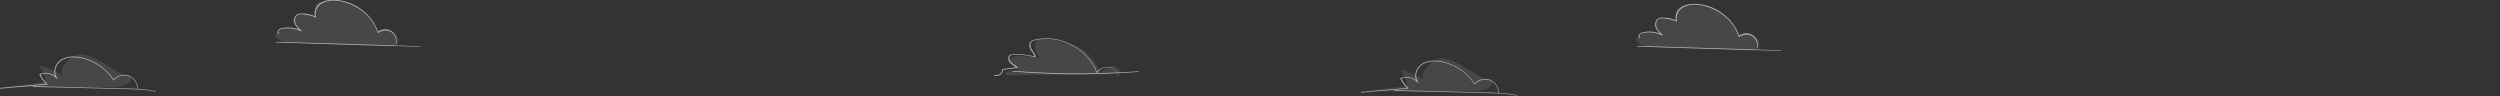 <?xml version="1.0" encoding="utf-8"?>
<!-- Generator: Adobe Illustrator 24.1.1, SVG Export Plug-In . SVG Version: 6.00 Build 0)  -->
<svg version="1.1" id="Layer_1" xmlns="http://www.w3.org/2000/svg" xmlns:xlink="http://www.w3.org/1999/xlink" x="0px" y="0px"
	 viewBox="0 0 2075 80" style="enable-background:new 0 0 2075 80;" xml:space="preserve">
<rect x="0" y="0" width="2075" height="80" fill="#333333" stroke="none"/>
<style type="text/css">
	.st0{opacity:0.1;fill:#FFFFFF;enable-background:new    ;}
	.st1{opacity:0.6;fill:#FFFFFF;enable-background:new    ;}
	.st2{opacity:0.6;}
	.st3{fill:#FFFFFF;}
</style>
<path class="st0" d="M1221.5,75.8h-88.8l34.8-4.4c0.3-2-0.3-7.1-4.4-11.8s10.6,2,18.5,5.9c-1.5-1.7-1.9-7.1,8.1-14.8
	c12.6-9.6,37,15.5,44.4,14.8S1241.5,75.8,1221.5,75.8L1221.5,75.8z M1360.5,30.1c-6.4,3,0.9,7,5.4,8.7l90.3,3.1
	c1-0.4,3.2-1.7,4.1-4.3c1.1-3.1-2-6.7-6.7-9.3c-3.7-2.1-8.3,0.9-10.2,2.6c0.1-1.3-2-6.3-10.7-16.1c-10.9-12.2-23.1-10.9-35.2-9.8
	c-9.6,0.9-6.5,9.1-3.7,13.1c-0.9,0-3.3-0.4-6.3-2c-3.7-2-7-1.3-12.9,2c-4.7,2.7,2,9,5.9,11.8c-1.1-0.6-4.6-2.1-9.8-3
	C1364.2,26,1368.4,26.4,1360.5,30.1L1360.5,30.1z"/>
<path class="st1" d="M1458.2,39.9c0.9-3.6-0.6-7.7-3.7-9.8c-3.2-2.1-7.7-1.8-10.7,0.6c-0.2,0.2-0.5,0.1-0.6-0.2
	c-2.9-8.6-9.1-15.9-16.8-20.6c-3.9-2.4-8.1-4.1-12.5-5.1c-4.6-1-9.8-1.3-14.3,0.2c-2.6,0.9-5,2.4-6.5,4.8c-1.4,2.2-1.9,5.1-0.9,7.5
	c0.1,0.3-0.1,0.7-0.5,0.6c-2.1-0.9-4.2-1.6-6.5-2c-2.1-0.4-4.4-0.8-6.6-0.5c-4.1,0.5-4.9,5.2-3.2,8.3c1.1,2,2.8,3.6,4.5,5.1
	c0.3,0.3-0.1,0.8-0.5,0.6c-3.5-1.7-7.4-2.6-11.2-2.5c-1,0-2,0.1-2.9,0.3c-0.8,0.2-1.8,0.3-2.6,0.6c-0.8,0.3-2.9,2.1-1.5,2.8
	c0.4,0.2,0.1,0.9-0.4,0.7c-1.5-0.7-0.7-2.4,0.2-3.2c1.4-1.4,3.6-1.6,5.5-1.8c4.6-0.5,9.3,0.4,13.4,2.4c-0.2,0.2-0.3,0.4-0.5,0.6
	c-2.9-2.6-6.2-5.9-5.5-10.2c0.3-1.7,1.3-3.3,2.9-4c2.1-0.9,4.7-0.5,6.8-0.3c2.9,0.4,5.7,1.2,8.3,2.3c-0.2,0.2-0.3,0.4-0.5,0.6
	c-1.9-4.5,0.7-9.6,4.6-12c4.4-2.7,10.1-2.8,15.1-2.2c9.4,1.3,18.3,6.1,24.6,13c3.6,3.9,6.4,8.6,8.1,13.6l-0.6-0.2
	c2.5-2.1,6-2.8,9.1-1.8c3,0.9,5.4,3.4,6.3,6.4c0.5,1.7,0.6,3.5,0.1,5.3C1458.7,40.4,1458.2,40.3,1458.2,39.9L1458.2,39.9z
	 M1478.4,42.2l-46.7-1.3l-72.6-2.2c-0.4,0-0.4-0.6,0-0.6l93.1,2.8l26.2,0.9C1478.5,41.9,1478.5,42.2,1478.4,42.2L1478.4,42.2z
	 M1243.6,76.8c-0.1-3.5-1.9-6.9-4.8-8.9c-2.9-2-6.6-2.4-9.8-1.2c-1.9,0.7-3.5,1.8-4.8,3.3c-0.2,0.2-0.4,0.1-0.5-0.1
	c-4.8-7.5-12.1-13.3-20.5-16.5c-4.2-1.6-8.7-2.6-13.2-2.5c-4.4,0.1-9.2,1.5-12,5c-2.7,3.3-3.7,8.5-0.9,12.1c0.3,0.4-0.2,0.8-0.5,0.5
	c-3.3-3.8-9.1-5.2-13.7-3.1c0.1-0.2,0.1-0.3,0.1-0.5c1.4,3,3.4,5.8,5.9,8c0.3,0.2,0.1,0.6-0.3,0.6l-30.1,2.6L1130,77
	c-0.5,0.1-0.5-0.7,0-0.7l30.1-2.6l8.5-0.8c-0.1,0.2-0.2,0.4-0.3,0.6c-2.5-2.3-4.6-5.1-6-8.1c-0.1-0.2-0.1-0.4,0.1-0.5
	c4.8-2.2,11-0.9,14.5,3.2c-0.2,0.2-0.4,0.3-0.5,0.4c-2.5-3.2-2.1-7.7-0.3-11.1c2.2-4,6.3-6.2,10.6-6.8c4.8-0.8,9.7,0,14.3,1.5
	c4.4,1.4,8.6,3.5,12.4,6.3c4.2,3.1,7.9,6.9,10.8,11.4c-0.2,0-0.3-0.1-0.5-0.1c2.3-2.9,6.1-4.4,9.8-4.2c3.7,0.3,7,2.4,8.9,5.6
	c1.1,1.8,1.7,3.8,1.7,5.9C1244.2,77.2,1243.7,77.2,1243.6,76.8L1243.6,76.8z M1258.8,79.4c-6.3-1.4-12.8-1.8-19.3-2l-19.8-0.5
	l-62.3-1.5c-0.3,0-0.3-0.6,0-0.6l80.1,2c7.1,0.2,14.4,0.6,21.3,2.1C1259.2,79.1,1259.1,79.5,1258.8,79.4L1258.8,79.4z"/>
<path class="st0" d="M91.9,72.4H3L37.8,68c0.2-2-0.3-7.1-4.4-11.8s10.6,2,18.5,5.9c-1.5-1.7-1.9-7.1,8.1-14.8
	c12.6-9.6,37,15.5,44.4,14.8S111.8,72.4,91.9,72.4z M230.8,26.7c-6.4,3,0.9,7,5.4,8.7l90.3,3.1c1-0.4,3.2-1.7,4.1-4.3
	c1.1-3.1-2-6.7-6.7-9.3c-3.7-2.1-8.3,0.9-10.2,2.6c0.1-1.3-2-6.3-10.7-16.1c-10.9-12.2-23.1-10.9-35.2-9.8
	c-9.6,0.9-6.5,9.1-3.7,13.1c-0.9,0-3.3-0.4-6.3-2c-3.7-2-7-1.3-13,2c-4.7,2.7,2,9,5.9,11.8c-1.1-0.6-4.6-2.1-9.8-3
	C234.5,22.6,238.8,23,230.8,26.7L230.8,26.7z"/>
<path class="st1" d="M328.5,36.5c0.9-3.6-0.6-7.7-3.7-9.8c-3.2-2.1-7.7-1.8-10.7,0.6c-0.2,0.2-0.5,0.1-0.6-0.2
	c-2.9-8.6-9.1-15.9-16.8-20.6c-3.9-2.4-8.1-4.1-12.5-5.1c-4.6-1-9.8-1.3-14.3,0.2c-2.6,0.9-5,2.4-6.5,4.8c-1.4,2.2-1.9,5.1-0.9,7.5
	c0.1,0.3-0.1,0.7-0.5,0.6c-2.1-0.9-4.2-1.6-6.5-2c-2.1-0.4-4.4-0.8-6.6-0.5c-4.1,0.5-4.9,5.2-3.2,8.3c1.1,2,2.8,3.6,4.5,5.1
	c0.4,0.3-0.1,0.8-0.5,0.6c-3.5-1.7-7.4-2.6-11.2-2.5c-1,0-2,0.1-2.9,0.3c-0.9,0.2-1.8,0.3-2.6,0.6c-0.8,0.3-2.9,2.1-1.5,2.8
	c0.5,0.2,0.1,0.9-0.4,0.7c-1.5-0.7-0.7-2.4,0.2-3.2c1.4-1.4,3.6-1.6,5.5-1.8c4.6-0.5,9.3,0.4,13.4,2.4l-0.5,0.6
	c-2.9-2.6-6.2-5.9-5.5-10.2c0.3-1.7,1.3-3.3,2.9-4c2.1-0.9,4.6-0.5,6.8-0.3c2.9,0.4,5.7,1.2,8.3,2.3c-0.2,0.2-0.3,0.4-0.5,0.6
	c-1.9-4.5,0.7-9.6,4.5-12c4.4-2.7,10.1-2.8,15.1-2.2c9.4,1.3,18.3,6.1,24.6,13c3.6,3.9,6.4,8.6,8.1,13.7l-0.6-0.2
	c2.5-2.1,6-2.8,9.1-1.8c3,0.9,5.4,3.4,6.3,6.4c0.5,1.7,0.6,3.5,0.1,5.3C329.1,37,328.5,36.9,328.5,36.5L328.5,36.5z M348.8,38.8
	l-46.7-1.3l-72.6-2.2c-0.4,0-0.4-0.6,0-0.6l93.1,2.8l26.2,0.9C348.9,38.5,348.9,38.8,348.8,38.8L348.8,38.8z M114,73.4
	c-0.1-3.5-1.9-6.9-4.8-8.9s-6.6-2.4-9.9-1.2c-1.9,0.7-3.5,1.8-4.8,3.3c-0.1,0.1-0.4,0.1-0.5,0c0,0,0,0,0,0
	C89.3,59.1,82,53.3,73.6,50.1c-4.2-1.6-8.7-2.6-13.2-2.5c-4.4,0.1-9.1,1.5-12,5c-2.7,3.3-3.7,8.5-0.9,12.1c0.3,0.4-0.2,0.8-0.5,0.5
	c-3.3-3.8-9-5.2-13.7-3.1c0-0.2,0.1-0.3,0.1-0.5c1.4,3,3.4,5.8,5.9,8c0.3,0.2,0,0.6-0.3,0.6L8.9,72.8l-8.5,0.8
	c-0.5,0.1-0.5-0.7,0-0.7l30.1-2.6l8.5-0.8c-0.1,0.2-0.2,0.4-0.3,0.6c-2.5-2.3-4.6-5-6-8.1c0-0.2,0-0.4,0.1-0.5
	c4.9-2.2,11-0.9,14.5,3.2c-0.2,0.2-0.4,0.3-0.5,0.4c-2.5-3.2-2.1-7.7-0.3-11.1c2.2-4,6.3-6.2,10.6-6.8c4.8-0.8,9.7,0,14.3,1.5
	c4.4,1.4,8.6,3.5,12.4,6.3c4.2,3.1,7.9,6.9,10.8,11.4c-0.2,0-0.4-0.1-0.5-0.1c2.3-2.9,6.1-4.4,9.8-4.2c3.7,0.3,7,2.4,8.9,5.6
	c1.1,1.8,1.7,3.8,1.7,5.9C114.5,73.8,114,73.8,114,73.4L114,73.4z M129.2,76.1c-6.3-1.4-12.8-1.8-19.3-2l-19.8-0.5l-62.3-1.5
	c-0.4,0-0.4-0.6,0-0.6l80.1,2c7.1,0.2,14.4,0.6,21.3,2.1C129.6,75.7,129.5,76.1,129.2,76.1L129.2,76.1z"/>
<path class="st0" d="M920.7,55.4c4.6-2.5,8.3,2.3,9.6,5c-10.9,0.8-35.5,2.4-46.5,2s-37.1-0.2-48.7,0l-0.4-2.9l11-1.3
	c-0.9-0.9-3.6-3.2-7.2-5.3c-4.4-2.6,1.1-5.9,5.8-6.3c3.7-0.3,13.7,0.9,18.3,1.5c-1.8-2.6-5-8.8-3.1-13.2c2.3-5.5,15.8-2.1,31.8,2.8
	c12.9,3.9,19.9,17.3,21.9,23.4C913.8,60.2,916.1,57.9,920.7,55.4L920.7,55.4z"/>
<g class="st2">
	<path class="st3" d="M945,59.7c-13.6,1-27.3,1.6-41,1.8c-13.5,0.2-27.1,0-40.6-0.7c-7.7-0.3-15.4-0.8-23.1-1.4
		c-0.4,0-0.3-0.6,0.1-0.6c13.6,1,27.2,1.7,40.9,2c13.6,0.3,27.2,0.1,40.8-0.4c7.6-0.3,15.2-0.7,22.8-1.2
		C945.2,59.2,945.3,59.6,945,59.7L945,59.7z"/>
	<path class="st3" d="M928.4,62.6c-1.3-3.4-4.4-6-8-6.5c-3.7-0.6-7.6,1.2-9.7,4.3c-0.1,0.2-0.5,0.1-0.6-0.1
		c-3.6-9.6-10.9-17.5-19.8-22.3s-19.4-7-29.4-5c-1.5,0.3-3.3,0.5-4.5,1.5c-1.2,1-1.3,2.7-1,4.2c0.8,3.1,3.6,5.2,4.4,8.4
		c0.1,0.2-0.1,0.5-0.4,0.5c-4.8-1.2-9.8-2-14.8-2.2c-1.2,0-2.3-0.1-3.5,0c-1.1,0-2.2,0.3-2.9,1.2c-1.1,1.5-0.2,3.7,0.9,4.9
		c1.6,1.7,3.9,2.6,5.5,4.4c0.2,0.2,0,0.6-0.3,0.6c-4,0.4-8,0.9-12,1.6l0.3-0.4c-0.1,3.6-3.9,6.3-7.3,5.1c-0.5-0.2-0.1-0.8,0.3-0.7
		c2.8,1,6.2-1.3,6.2-4.3c0-0.2,0.1-0.4,0.3-0.4c4-0.7,8-1.3,12-1.6c-0.1,0.2-0.2,0.4-0.3,0.6c-1.6-1.7-3.8-2.6-5.4-4.3
		c-1.2-1.3-2-3.2-1.4-4.9c0.7-2.2,3.1-2.3,5.1-2.4c2.7,0,5.4,0.2,8.1,0.5c3.1,0.4,6.2,0.9,9.2,1.7l-0.4,0.5c-0.8-3-3.4-5-4.3-7.9
		c-0.4-1.2-0.5-2.4-0.1-3.6c0.4-1.3,1.4-2.1,2.6-2.6c1.3-0.5,2.7-0.8,4-1c1.3-0.2,2.6-0.4,4-0.5c2.6-0.2,5.2-0.1,7.8,0.1
		c10.5,1.1,20.6,6.1,28.1,13.6c4.2,4.2,7.5,9.2,9.5,14.7c-0.2,0-0.4-0.1-0.6-0.1c1.7-2.5,4.6-4.2,7.7-4.5c3-0.3,6,0.8,8.2,2.8
		c1.2,1.2,2.2,2.6,2.8,4.2C929,62.7,928.5,62.9,928.4,62.6L928.4,62.6z"/>
</g>
</svg>
